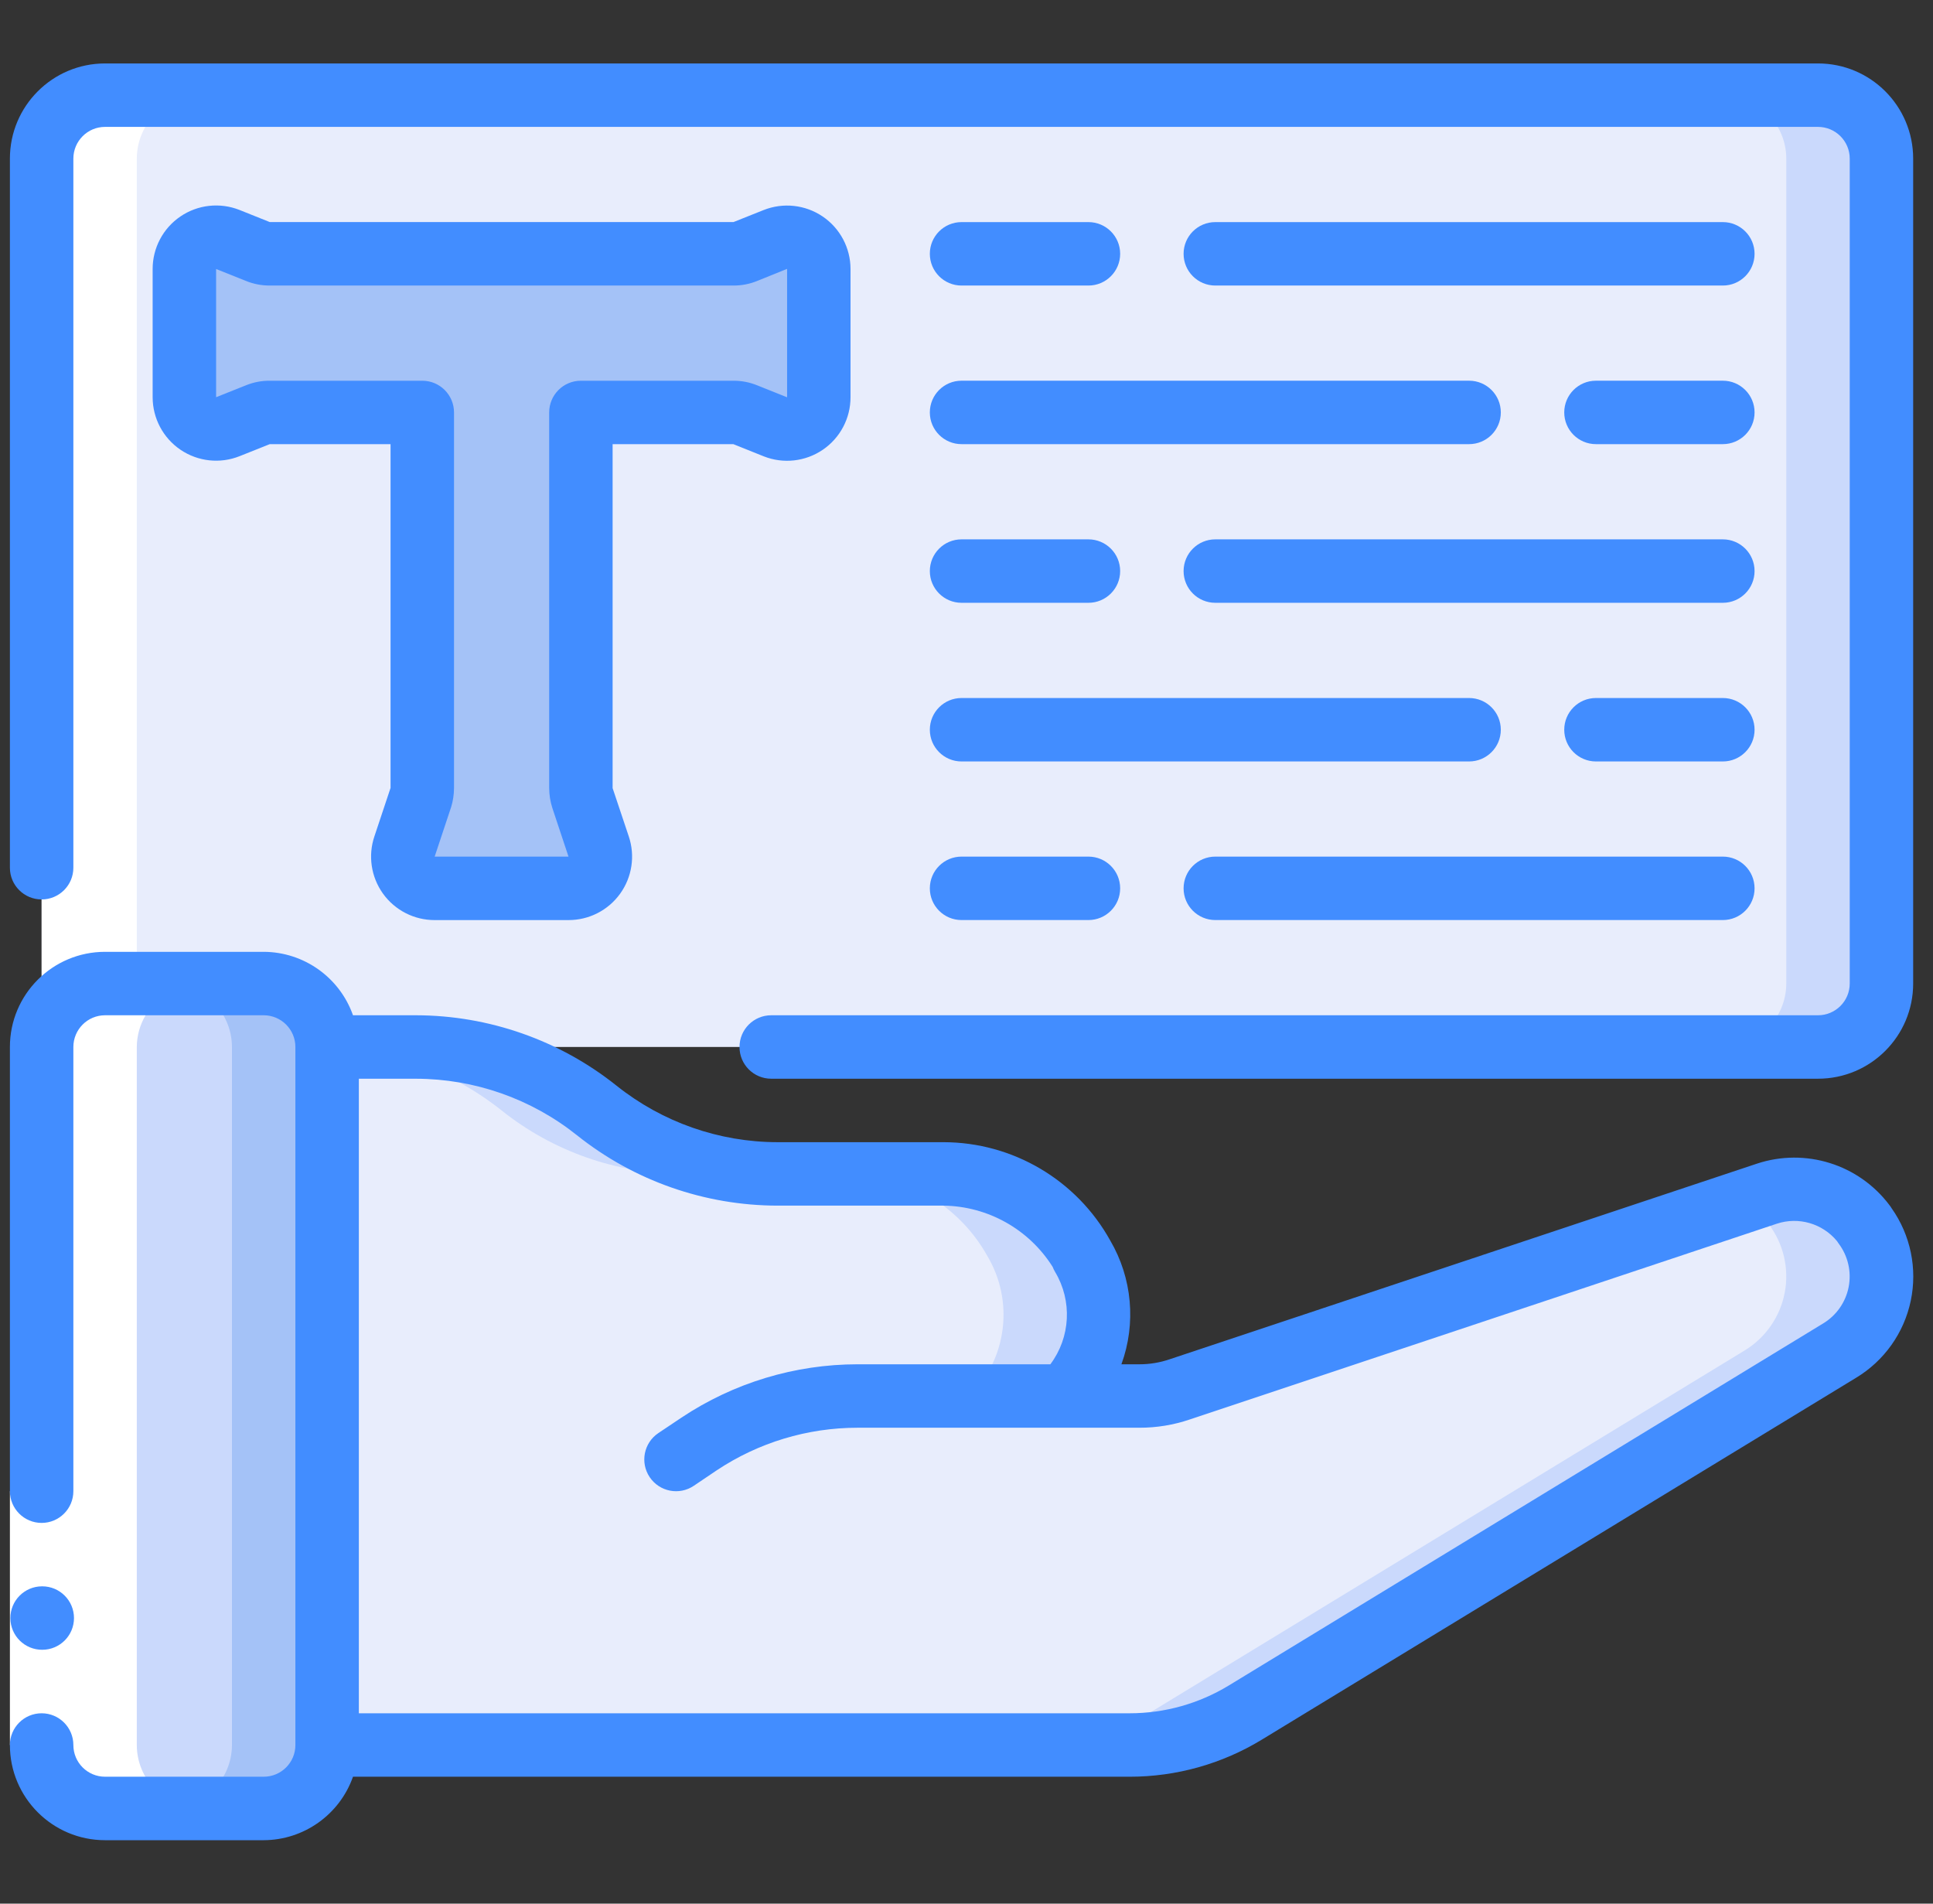 <svg width="65" height="64" viewBox="0 0 65 64" fill="none" xmlns="http://www.w3.org/2000/svg">
<rect x="0" y="0" width="65" height="64" fill="#333333" stroke="none"/>
<g clip-path="url(#clip0_21015_62451)">
<path d="M25.933 35.199H61.133C62.31 35.196 63.263 34.243 63.267 33.066V5.333C63.263 4.156 62.31 3.203 61.133 3.199H3.533C2.356 3.203 1.403 4.156 1.4 5.333V33.066C1.4 34.244 2.355 35.199 3.533 35.199H25.933Z" fill="#E8EDFC"/>
<path d="M61.133 3.199H57.933C59.11 3.203 60.063 4.156 60.067 5.333V33.066C60.063 34.243 59.11 35.196 57.933 35.199H61.133C62.31 35.196 63.263 34.243 63.267 33.066V5.333C63.263 4.156 62.31 3.203 61.133 3.199Z" fill="#CAD9FC"/>
<path d="M8.867 33.066H3.533C2.355 33.066 1.4 34.022 1.4 35.2V58.666C1.4 59.845 2.355 60.8 3.533 60.8H8.867C10.045 60.8 11 59.845 11 58.666V35.2C11 34.022 10.045 33.066 8.867 33.066Z" fill="#CAD9FC"/>
<path d="M8.867 33.066H5.667C6.843 33.07 7.796 34.023 7.8 35.2V58.666C7.796 59.843 6.843 60.796 5.667 60.8H8.867C10.043 60.796 10.996 59.843 11 58.666V35.2C10.996 34.023 10.043 33.07 8.867 33.066Z" fill="#A4C2F7"/>
<path d="M61.859 45.407L41.869 57.578C40.699 58.29 39.356 58.666 37.987 58.666H11V35.199H13.987C16.196 35.202 18.34 35.954 20.067 37.333C21.794 38.711 23.937 39.463 26.147 39.466H31.725C33.665 39.472 35.451 40.524 36.397 42.218C37.307 43.738 37.065 45.682 35.811 46.933H38.317C38.778 46.933 39.236 46.857 39.672 46.709L59.416 40.127C60.611 39.735 61.923 40.147 62.68 41.151V41.162C63.176 41.82 63.37 42.658 63.213 43.467C63.056 44.276 62.564 44.981 61.859 45.407Z" fill="#E8EDFC"/>
<path d="M33.197 42.219C34.107 43.739 33.865 45.683 32.611 46.934H35.117C35.371 46.932 35.623 46.907 35.872 46.86C37.071 45.607 37.286 43.708 36.397 42.219C35.451 40.525 33.665 39.473 31.725 39.467H28.525C30.465 39.473 32.251 40.525 33.197 42.219Z" fill="#CAD9FC"/>
<path d="M62.68 41.162V41.151C61.923 40.147 60.611 39.735 59.416 40.127L58.617 40.394C58.952 40.587 59.245 40.844 59.48 41.151V41.162C59.976 41.82 60.17 42.658 60.013 43.467C59.856 44.276 59.364 44.981 58.659 45.407L38.669 57.578C37.499 58.29 36.156 58.666 34.787 58.666H37.987C39.356 58.666 40.699 58.29 41.869 57.578L61.859 45.407C62.564 44.981 63.056 44.276 63.213 43.467C63.37 42.658 63.176 41.82 62.68 41.162Z" fill="#CAD9FC"/>
<path d="M16.867 37.333C18.594 38.711 20.737 39.463 22.947 39.466H26.147C23.937 39.463 21.794 38.711 20.067 37.333C18.34 35.954 16.196 35.202 13.987 35.199H11V35.209C13.135 35.256 15.196 36.002 16.867 37.333Z" fill="#CAD9FC"/>
<path d="M27.533 9.044V13.354C27.534 13.707 27.358 14.038 27.066 14.237C26.773 14.436 26.401 14.476 26.072 14.346L25.059 13.94C24.933 13.89 24.799 13.864 24.664 13.866H19.533V26.495C19.535 26.607 19.552 26.719 19.587 26.826L20.131 28.458C20.241 28.784 20.187 29.143 19.986 29.422C19.785 29.701 19.461 29.866 19.117 29.866H14.616C14.272 29.866 13.948 29.701 13.747 29.422C13.546 29.143 13.492 28.784 13.603 28.458L14.147 26.826C14.181 26.719 14.199 26.607 14.2 26.495V13.866H9.069C8.934 13.864 8.8 13.89 8.675 13.94L7.661 14.346C7.333 14.476 6.96 14.436 6.668 14.237C6.375 14.038 6.2 13.707 6.2 13.354V9.044C6.2 8.69 6.375 8.359 6.668 8.161C6.96 7.962 7.333 7.921 7.661 8.052L8.675 8.458C8.8 8.508 8.934 8.533 9.069 8.532H24.664C24.799 8.533 24.933 8.508 25.059 8.458L26.072 8.052C26.401 7.921 26.773 7.962 27.066 8.161C27.358 8.359 27.534 8.69 27.533 9.044Z" fill="#A4C2F7"/>
<path d="M3.533 60.799H6.733C5.556 60.796 4.603 59.843 4.6 58.666V35.199C4.602 34.824 4.704 34.455 4.896 34.133C4.705 33.81 4.602 33.441 4.6 33.066V5.333C4.603 4.156 5.556 3.203 6.733 3.199H3.533C2.356 3.203 1.403 4.156 1.4 5.333V33.066C1.402 33.441 1.505 33.81 1.696 34.133C1.504 34.455 1.402 34.824 1.4 35.199V58.666C1.403 59.843 2.356 60.796 3.533 60.799Z" fill="white"/>
<path d="M42.872 46.708L61.817 40.394C61.093 39.962 60.217 39.865 59.416 40.127L39.672 46.708C39.476 46.773 39.276 46.823 39.072 46.859C39.05 46.882 39.034 46.909 39.011 46.932H41.517C41.978 46.932 42.436 46.857 42.872 46.708Z" fill="white"/>
<path d="M0.333 50.133H2.467V58.666H0.333V50.133Z" fill="white"/>
<path d="M1.421 55.465C0.832 55.468 0.352 54.993 0.349 54.404C0.346 53.815 0.821 53.335 1.41 53.332H1.421C2.01 53.332 2.488 53.81 2.488 54.399C2.488 54.988 2.01 55.465 1.421 55.465Z" fill="#428DFF"/>
<path d="M3.533 61.867H8.867C10.218 61.861 11.42 61.007 11.87 59.733H37.987C39.552 59.734 41.088 59.303 42.425 58.49L62.413 46.321C63.359 45.751 64.025 44.813 64.252 43.732C64.479 42.651 64.246 41.524 63.609 40.622C63.587 40.585 63.562 40.549 63.535 40.515C62.503 39.144 60.712 38.583 59.082 39.121L39.327 45.7C39.002 45.811 38.661 45.867 38.317 45.867H37.709C38.21 44.493 38.072 42.968 37.334 41.707C36.204 39.669 34.058 38.403 31.727 38.4H26.147C24.179 38.398 22.27 37.728 20.732 36.5C18.816 34.971 16.438 34.137 13.987 34.133H11.87C11.42 32.859 10.218 32.006 8.867 32H3.533C1.766 32 0.333 33.433 0.333 35.2V50.133C0.333 50.722 0.811 51.2 1.4 51.2C1.989 51.2 2.467 50.722 2.467 50.133V35.2C2.467 34.611 2.944 34.133 3.533 34.133H8.867C9.456 34.133 9.933 34.611 9.933 35.2V58.667C9.933 59.256 9.456 59.733 8.867 59.733H3.533C2.944 59.733 2.467 59.256 2.467 58.667C2.467 58.078 1.989 57.6 1.4 57.6C0.811 57.6 0.333 58.078 0.333 58.667C0.333 60.434 1.766 61.867 3.533 61.867ZM19.4 38.166C21.317 39.696 23.695 40.53 26.147 40.533H31.726C33.22 40.553 34.602 41.328 35.397 42.592C35.419 42.651 35.447 42.708 35.48 42.763C36.062 43.734 35.999 44.961 35.32 45.867H28.835C26.729 45.868 24.671 46.491 22.918 47.658L22.138 48.18C21.648 48.509 21.518 49.172 21.847 49.662C22.176 50.151 22.839 50.282 23.328 49.953L24.101 49.432C25.503 48.499 27.15 48.001 28.835 48H38.317C38.893 48.001 39.464 47.907 40.009 47.722L59.747 41.141C60.478 40.899 61.284 41.132 61.773 41.727C61.789 41.754 61.806 41.778 61.825 41.804C62.14 42.221 62.264 42.753 62.164 43.267C62.064 43.781 61.75 44.228 61.301 44.497L41.316 56.668C40.312 57.278 39.161 57.6 37.987 57.6H12.067V36.267H13.987C15.954 36.269 17.862 36.939 19.4 38.166Z" fill="#428DFF"/>
<path d="M24.662 14.933L25.682 15.342C26.339 15.602 27.083 15.519 27.667 15.121C28.252 14.723 28.601 14.062 28.6 13.354V9.045C28.6 8.337 28.249 7.675 27.663 7.278C27.077 6.881 26.332 6.801 25.675 7.063L24.664 7.466H9.071L8.052 7.058C7.394 6.798 6.65 6.88 6.066 7.278C5.481 7.676 5.132 8.338 5.133 9.045V13.354C5.133 14.062 5.484 14.724 6.07 15.121C6.656 15.518 7.401 15.599 8.058 15.336L9.069 14.933H13.133V26.489L12.591 28.115C12.37 28.767 12.478 29.485 12.879 30.044C13.281 30.604 13.928 30.934 14.616 30.933H19.117C19.805 30.934 20.45 30.605 20.852 30.047C21.254 29.49 21.363 28.773 21.144 28.121L20.6 26.496V14.933H24.662ZM19.533 12.8C18.944 12.8 18.467 13.277 18.467 13.867V26.496C18.468 26.723 18.504 26.948 18.573 27.163L19.117 28.8H14.616L15.171 27.131C15.234 26.925 15.266 26.711 15.267 26.496V13.867C15.267 13.277 14.789 12.8 14.2 12.8H9.069C8.798 12.798 8.529 12.85 8.278 12.951L7.267 13.354V9.043L8.269 9.444C8.523 9.548 8.795 9.601 9.069 9.6H24.664C24.935 9.601 25.204 9.55 25.455 9.448L26.467 9.039V9.045V13.357L25.465 12.956C25.211 12.852 24.939 12.799 24.664 12.8H19.533Z" fill="#428DFF"/>
<path d="M32.333 9.6H36.6C37.189 9.6 37.667 9.123 37.667 8.533C37.667 7.944 37.189 7.467 36.6 7.467H32.333C31.744 7.467 31.267 7.944 31.267 8.533C31.267 9.123 31.744 9.6 32.333 9.6Z" fill="#428DFF"/>
<path d="M57.933 7.467H40.867C40.277 7.467 39.8 7.944 39.8 8.533C39.8 9.123 40.277 9.6 40.867 9.6H57.933C58.522 9.6 59 9.123 59 8.533C59 7.944 58.522 7.467 57.933 7.467Z" fill="#428DFF"/>
<path d="M57.933 12.799H53.666C53.077 12.799 52.6 13.276 52.6 13.866C52.6 14.455 53.077 14.932 53.666 14.932H57.933C58.522 14.932 59 14.455 59 13.866C59 13.276 58.522 12.799 57.933 12.799Z" fill="#428DFF"/>
<path d="M32.333 14.932H49.4C49.989 14.932 50.467 14.455 50.467 13.866C50.467 13.276 49.989 12.799 49.4 12.799H32.333C31.744 12.799 31.267 13.276 31.267 13.866C31.267 14.455 31.744 14.932 32.333 14.932Z" fill="#428DFF"/>
<path d="M32.333 20.266H36.6C37.189 20.266 37.667 19.789 37.667 19.2C37.667 18.61 37.189 18.133 36.6 18.133H32.333C31.744 18.133 31.267 18.61 31.267 19.2C31.267 19.789 31.744 20.266 32.333 20.266Z" fill="#428DFF"/>
<path d="M57.933 18.133H40.867C40.277 18.133 39.8 18.61 39.8 19.2C39.8 19.789 40.277 20.266 40.867 20.266H57.933C58.522 20.266 59 19.789 59 19.2C59 18.61 58.522 18.133 57.933 18.133Z" fill="#428DFF"/>
<path d="M57.933 23.467H53.666C53.077 23.467 52.6 23.944 52.6 24.534C52.6 25.123 53.077 25.6 53.666 25.6H57.933C58.522 25.6 59 25.123 59 24.534C59 23.944 58.522 23.467 57.933 23.467Z" fill="#428DFF"/>
<path d="M32.333 25.6H49.4C49.989 25.6 50.467 25.123 50.467 24.534C50.467 23.944 49.989 23.467 49.4 23.467H32.333C31.744 23.467 31.267 23.944 31.267 24.534C31.267 25.123 31.744 25.6 32.333 25.6Z" fill="#428DFF"/>
<path d="M32.333 30.932H36.6C37.189 30.932 37.667 30.455 37.667 29.866C37.667 29.276 37.189 28.799 36.6 28.799H32.333C31.744 28.799 31.267 29.276 31.267 29.866C31.267 30.455 31.744 30.932 32.333 30.932Z" fill="#428DFF"/>
<path d="M57.933 28.799H40.867C40.277 28.799 39.8 29.276 39.8 29.866C39.8 30.455 40.277 30.932 40.867 30.932H57.933C58.522 30.932 59 30.455 59 29.866C59 29.276 58.522 28.799 57.933 28.799Z" fill="#428DFF"/>
<path d="M61.133 2.133H3.533C1.766 2.133 0.333 3.566 0.333 5.333V29.173C0.333 29.762 0.811 30.239 1.4 30.239C1.989 30.239 2.467 29.762 2.467 29.173V5.333C2.467 4.744 2.944 4.266 3.533 4.266H61.133C61.722 4.266 62.2 4.744 62.2 5.333V33.066C62.2 33.655 61.722 34.133 61.133 34.133H25.933C25.344 34.133 24.867 34.61 24.867 35.2C24.867 35.789 25.344 36.266 25.933 36.266H61.133C62.901 36.266 64.333 34.834 64.333 33.066V5.333C64.333 3.566 62.901 2.133 61.133 2.133Z" fill="#428DFF"/>
</g>
<defs>
<clipPath id="clip0_21015_62451">
<rect width="64" height="64" fill="white" transform="translate(0.333)"/>
</clipPath>
</defs>
</svg>

